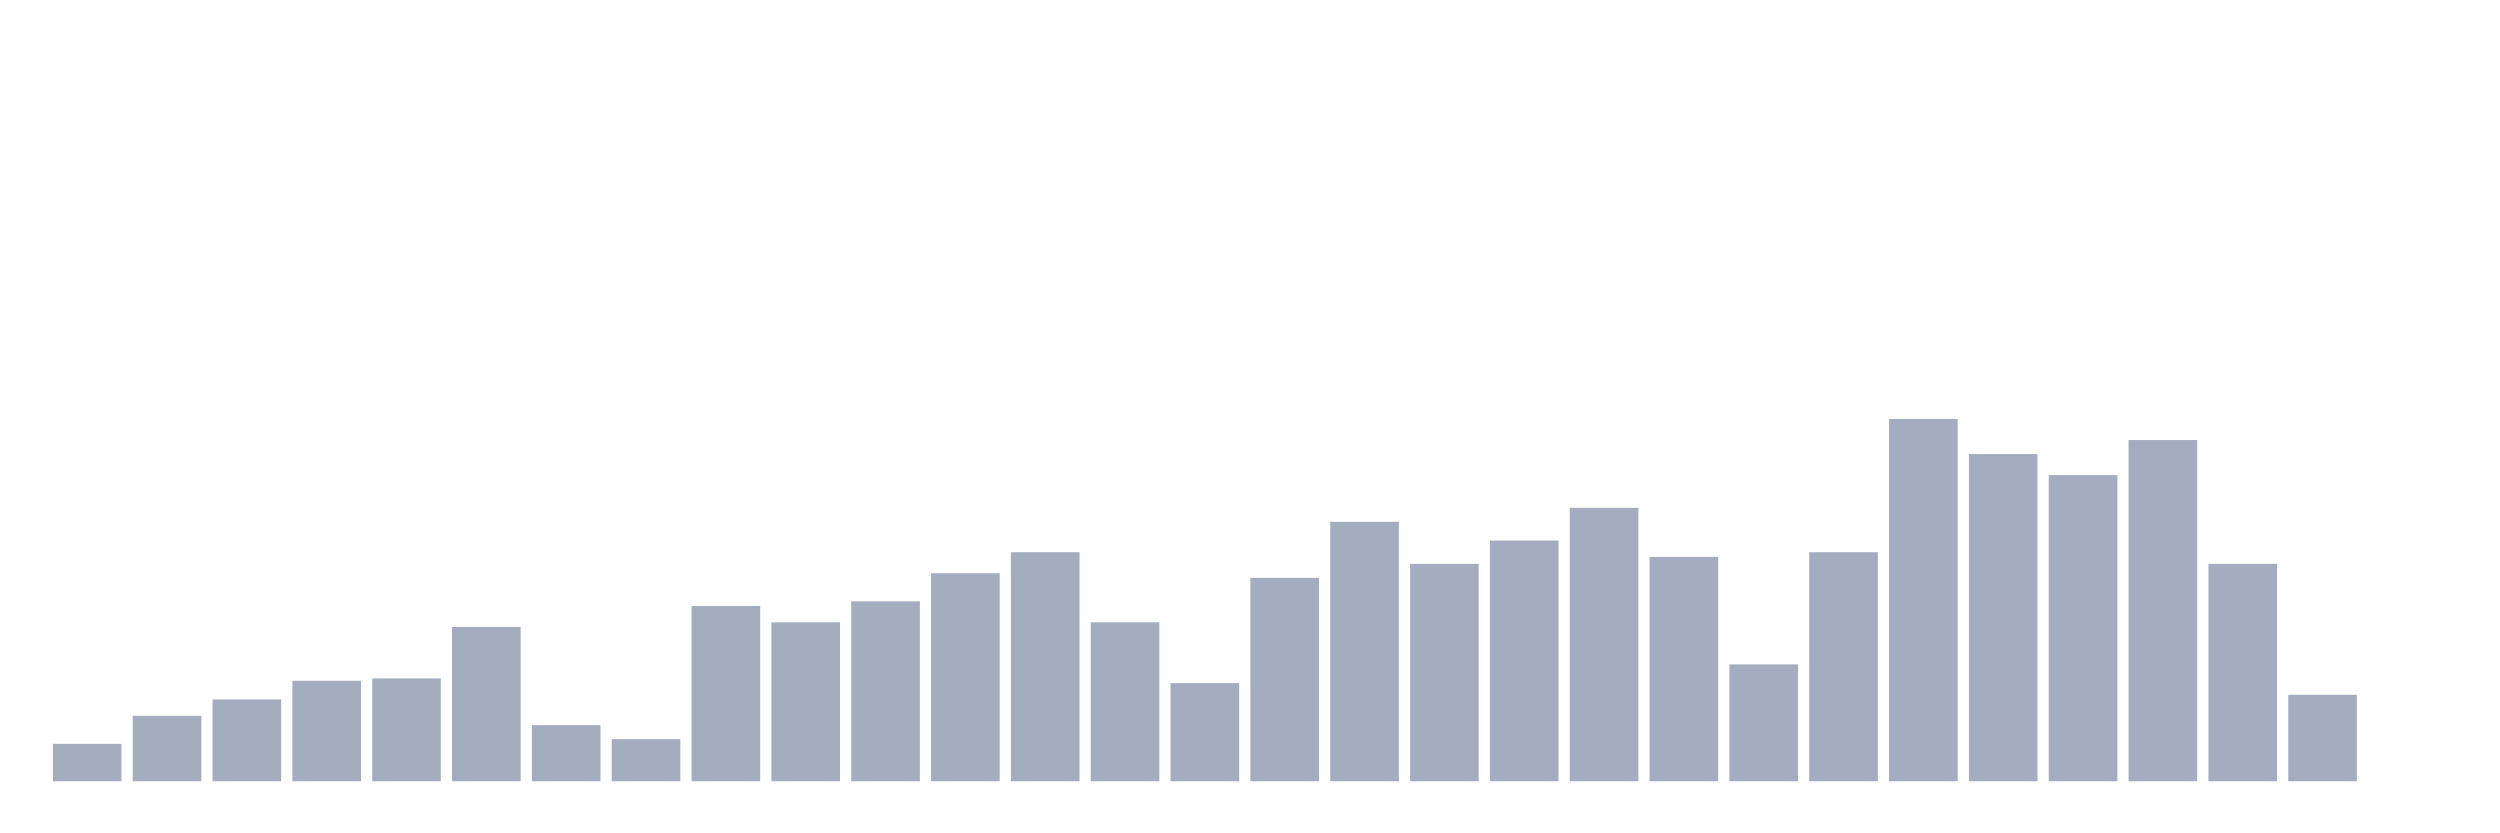 <svg xmlns="http://www.w3.org/2000/svg" viewBox="0 0 480 160"><g transform="translate(10,10)"><rect class="bar" x="0.153" width="13.175" y="132.821" height="7.179" fill="rgb(164,173,192)"></rect><rect class="bar" x="15.482" width="13.175" y="127.436" height="12.564" fill="rgb(164,173,192)"></rect><rect class="bar" x="30.81" width="13.175" y="124.295" height="15.705" fill="rgb(164,173,192)"></rect><rect class="bar" x="46.138" width="13.175" y="120.705" height="19.295" fill="rgb(164,173,192)"></rect><rect class="bar" x="61.466" width="13.175" y="120.256" height="19.744" fill="rgb(164,173,192)"></rect><rect class="bar" x="76.794" width="13.175" y="110.385" height="29.615" fill="rgb(164,173,192)"></rect><rect class="bar" x="92.123" width="13.175" y="129.231" height="10.769" fill="rgb(164,173,192)"></rect><rect class="bar" x="107.451" width="13.175" y="131.923" height="8.077" fill="rgb(164,173,192)"></rect><rect class="bar" x="122.779" width="13.175" y="106.346" height="33.654" fill="rgb(164,173,192)"></rect><rect class="bar" x="138.107" width="13.175" y="109.487" height="30.513" fill="rgb(164,173,192)"></rect><rect class="bar" x="153.436" width="13.175" y="105.449" height="34.551" fill="rgb(164,173,192)"></rect><rect class="bar" x="168.764" width="13.175" y="100.064" height="39.936" fill="rgb(164,173,192)"></rect><rect class="bar" x="184.092" width="13.175" y="96.026" height="43.974" fill="rgb(164,173,192)"></rect><rect class="bar" x="199.42" width="13.175" y="109.487" height="30.513" fill="rgb(164,173,192)"></rect><rect class="bar" x="214.748" width="13.175" y="121.154" height="18.846" fill="rgb(164,173,192)"></rect><rect class="bar" x="230.077" width="13.175" y="100.962" height="39.038" fill="rgb(164,173,192)"></rect><rect class="bar" x="245.405" width="13.175" y="90.192" height="49.808" fill="rgb(164,173,192)"></rect><rect class="bar" x="260.733" width="13.175" y="98.269" height="41.731" fill="rgb(164,173,192)"></rect><rect class="bar" x="276.061" width="13.175" y="93.782" height="46.218" fill="rgb(164,173,192)"></rect><rect class="bar" x="291.39" width="13.175" y="87.5" height="52.5" fill="rgb(164,173,192)"></rect><rect class="bar" x="306.718" width="13.175" y="96.923" height="43.077" fill="rgb(164,173,192)"></rect><rect class="bar" x="322.046" width="13.175" y="117.564" height="22.436" fill="rgb(164,173,192)"></rect><rect class="bar" x="337.374" width="13.175" y="96.026" height="43.974" fill="rgb(164,173,192)"></rect><rect class="bar" x="352.702" width="13.175" y="70.449" height="69.551" fill="rgb(164,173,192)"></rect><rect class="bar" x="368.031" width="13.175" y="77.179" height="62.821" fill="rgb(164,173,192)"></rect><rect class="bar" x="383.359" width="13.175" y="81.218" height="58.782" fill="rgb(164,173,192)"></rect><rect class="bar" x="398.687" width="13.175" y="74.487" height="65.513" fill="rgb(164,173,192)"></rect><rect class="bar" x="414.015" width="13.175" y="98.269" height="41.731" fill="rgb(164,173,192)"></rect><rect class="bar" x="429.344" width="13.175" y="123.397" height="16.603" fill="rgb(164,173,192)"></rect><rect class="bar" x="444.672" width="13.175" y="140" height="0" fill="rgb(164,173,192)"></rect></g></svg>